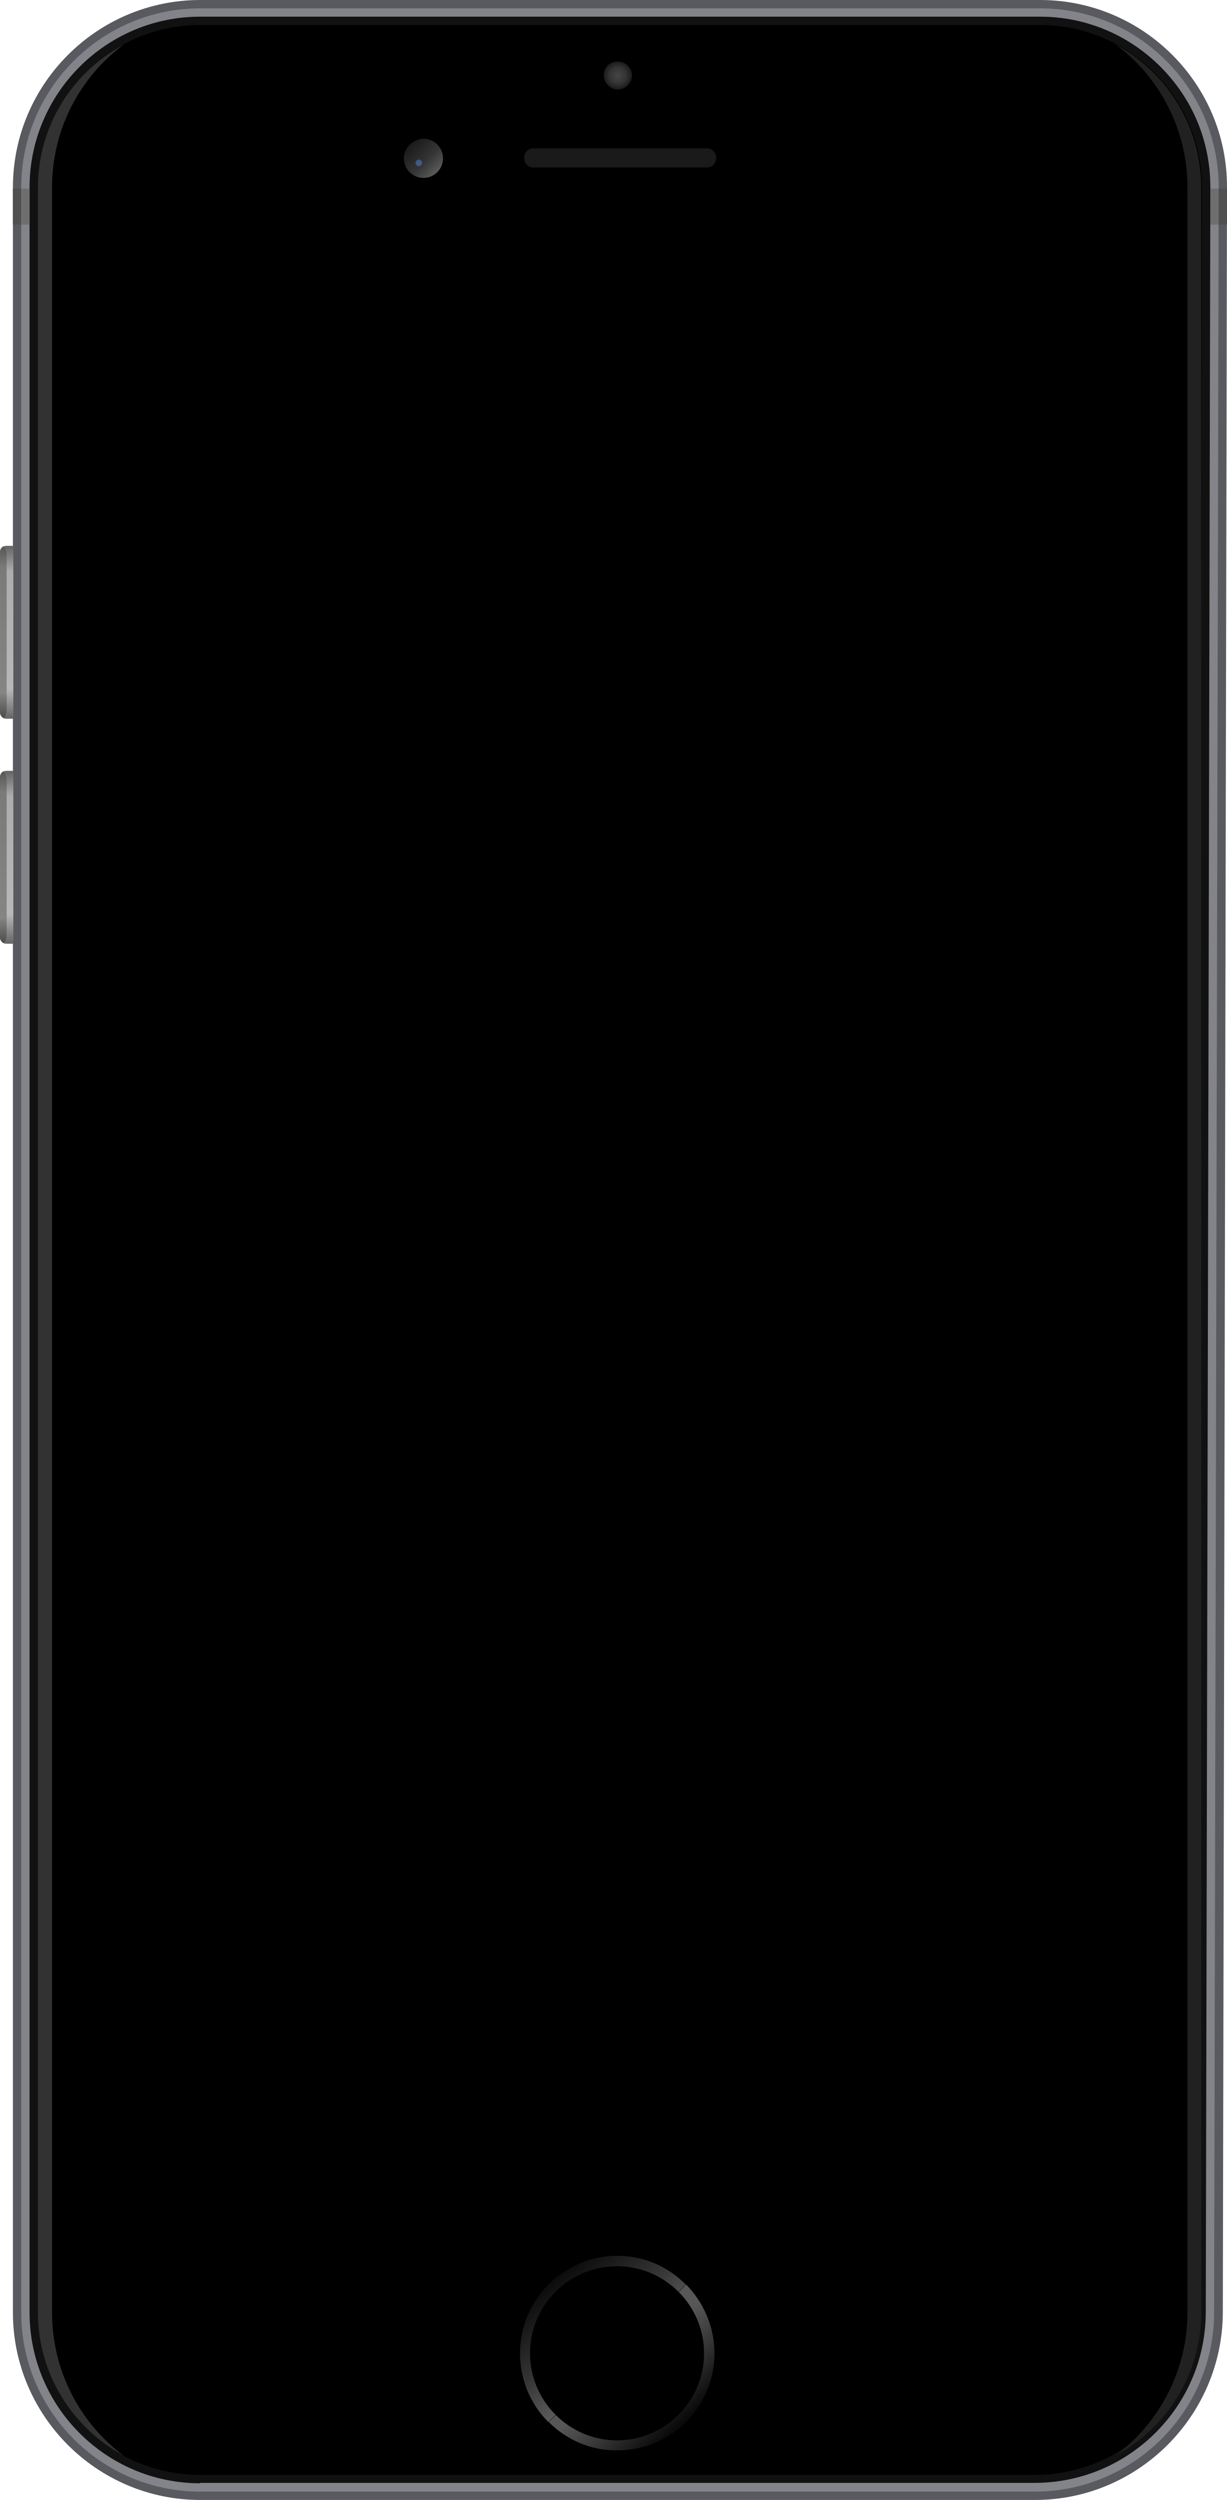 <?xml version="1.0" encoding="utf-8"?>
<!-- Generator: Adobe Illustrator 18.0.0, SVG Export Plug-In . SVG Version: 6.00 Build 0)  -->
<!DOCTYPE svg PUBLIC "-//W3C//DTD SVG 1.1//EN" "http://www.w3.org/Graphics/SVG/1.1/DTD/svg11.dtd">
<svg version="1.1" id="Layer_1" xmlns="http://www.w3.org/2000/svg" xmlns:xlink="http://www.w3.org/1999/xlink" x="0px" y="0px"
	 viewBox="0 0 294.7 600" enable-background="new 0 0 294.7 600" xml:space="preserve">
<g>
	<g>
		<path fill="#595A60" d="M293.7,555c-0.1,24.8-20.3,45-45.1,45H48.1c-24.8,0-45-20.2-45-45V45c0-24.8,20.2-45,45-45h201.7
			c24.8,0,45,20.2,44.9,45L293.7,555z"/>
		<path fill="#83848A" d="M48.1,598c-23.7,0-43-19.3-43-43V45c0-23.7,19.3-43,43-43h201.7c11.4,0,22.2,4.5,30.3,12.6
			s12.6,18.9,12.6,30.4l-1.1,510c0,23.7-19.4,43-43.1,43H48.1z"/>
		<path fill="#111111" d="M48.1,596c-22.6,0-41-18.4-41-41V45c0-22.6,18.4-41,41-41h201.7c10.9,0,21.2,4.3,28.9,12
			c7.8,7.8,12,18,12,28.9l-1.1,510c0,22.6-18.5,41-41.1,41H48.1z"/>
		<path d="M48.1,594c-21.5,0-39-17.5-39-39V45c0-21.5,17.5-39,39-39h201.7c10.4,0,20.1,4.1,27.5,11.5c7.4,7.4,11.4,17.2,11.4,27.5
			l-1.1,510c0,21.5-17.6,39-39.1,39L48.1,594L48.1,594L48.1,594z"/>
		<path fill="#323232" d="M12.5,555V45c0-14,6.7-26.5,17.2-34.3C17.4,17.3,9.1,30.2,9.1,45v510c0,14.8,8.3,27.7,20.5,34.3
			C19.2,581.5,12.5,569,12.5,555z"/>
	</g>
	<path d="M19.6,530.8V73.2h258.7l-1.2,457.7H19.6z M276.6,532.3c1.1,0,2-0.9,2-2l1.2-456.7c0-1.1-0.9-2-2-2H20.1c-1.1,0-2,0.9-2,2
		v456.7c0,1.1,0.9,2,2,2H276.6z"/>
	<g>
		
			<linearGradient id="SVGID_1_" gradientUnits="userSpaceOnUse" x1="-137.262" y1="705.568" x2="-136.8" y2="705.01" gradientTransform="matrix(39.88 0 0 -39.882 5606.971 28685.879)">
			<stop  offset="0" style="stop-color:#0A0A0A"/>
			<stop  offset="0.526" style="stop-color:#353535"/>
			<stop  offset="1" style="stop-color:#656565"/>
		</linearGradient>
		<path fill="url(#SVGID_1_)" d="M148.3,541.4c-12.9,0-23.4,10.5-23.4,23.4c0,6.5,2.6,12.3,6.8,16.5l33-33
			C160.4,543.9,154.5,541.4,148.3,541.4z"/>
		
			<linearGradient id="SVGID_2_" gradientUnits="userSpaceOnUse" x1="-136.668" y1="704.86" x2="-137.047" y2="705.275" gradientTransform="matrix(39.881 0 0 -39.881 5613.96 28692.016)">
			<stop  offset="0" style="stop-color:#0A0A0A"/>
			<stop  offset="0.425" style="stop-color:#353535"/>
			<stop  offset="0.83" style="stop-color:#575757"/>
		</linearGradient>
		<path fill="url(#SVGID_2_)" d="M171.6,564.8c0-6.2-2.5-12.1-6.8-16.5l-33,33c4.4,4.4,10.3,6.9,16.5,6.8
			C161.2,588.1,171.6,577.7,171.6,564.8z"/>
		<path d="M127.3,564.8c0,11.5,9.4,20.9,20.9,20.9c11.5,0,20.9-9.4,20.9-20.9c0-11.5-9.4-20.9-20.9-20.9
			C136.7,543.9,127.3,553.2,127.3,564.8z"/>
	</g>
	
		<linearGradient id="SVGID_3_" gradientUnits="userSpaceOnUse" x1="-125.705" y1="697.97" x2="-124.998" y2="697.263" gradientTransform="matrix(9.308 0 0 -9.308 1268.415 6531.441)">
		<stop  offset="0" style="stop-color:#1A1A1A"/>
		<stop  offset="0.599" style="stop-color:#353535"/>
		<stop  offset="1" style="stop-color:#5A5A5A"/>
	</linearGradient>
	<path fill="url(#SVGID_3_)" d="M97,38c0,2.6,2.1,4.7,4.7,4.7s4.7-2.1,4.7-4.7c0,0,0,0,0,0c0-2.6-2.1-4.7-4.7-4.7
		C99.1,33.4,97,35.5,97,38"/>
	<path fill="#3F5A83" d="M99.8,39.1c0-0.4,0.4-0.8,0.8-0.8c0.4,0,0.8,0.4,0.8,0.8c0,0.4-0.4,0.8-0.8,0.8S99.8,39.5,99.8,39.1"/>
	<g>
		
			<linearGradient id="SVGID_4_" gradientUnits="userSpaceOnUse" x1="-95.51" y1="705.775" x2="-95.51" y2="704.784" gradientTransform="matrix(3.134 0 0 -41.5 300.894 29474.986)">
			<stop  offset="0" style="stop-color:#666666"/>
			<stop  offset="0.142" style="stop-color:#ADADAD"/>
			<stop  offset="0.83" style="stop-color:#B8B8B8"/>
			<stop  offset="1" style="stop-color:#666666"/>
		</linearGradient>
		<path fill="url(#SVGID_4_)" d="M1.5,185c-0.8,0-1.5,0.7-1.5,1.5L0,225c0,0.8,0.7,1.5,1.5,1.5h1.7V185H1.5z"/>
		
			<linearGradient id="SVGID_5_" gradientUnits="userSpaceOnUse" x1="-54.209" y1="705.797" x2="-54.209" y2="704.738" gradientTransform="matrix(1.634 0 0 -41.273 89.394 29314.387)">
			<stop  offset="0" style="stop-color:#4F4F4F"/>
			<stop  offset="0.142" style="stop-color:#7A7A7A"/>
			<stop  offset="0.83" style="stop-color:#858585"/>
			<stop  offset="1" style="stop-color:#404040"/>
		</linearGradient>
		<path fill="url(#SVGID_5_)" d="M1.6,187.2c0-0.8-0.3-1.5-0.7-2.1c-0.6,0.2-0.9,0.8-0.9,1.4L0,225c0,0.6,0.4,1.1,0.9,1.4
			c0.5-0.6,0.7-1.3,0.7-2.1L1.6,187.2z"/>
	</g>
	<g>
		
			<linearGradient id="SVGID_6_" gradientUnits="userSpaceOnUse" x1="-95.51" y1="705.775" x2="-95.51" y2="704.784" gradientTransform="matrix(3.134 0 0 -41.5 300.894 29420.986)">
			<stop  offset="0" style="stop-color:#666666"/>
			<stop  offset="0.142" style="stop-color:#ADADAD"/>
			<stop  offset="0.83" style="stop-color:#B8B8B8"/>
			<stop  offset="1" style="stop-color:#666666"/>
		</linearGradient>
		<path fill="url(#SVGID_6_)" d="M1.5,131c-0.8,0-1.5,0.7-1.5,1.5L0,171c0,0.8,0.7,1.5,1.5,1.5h1.7V131H1.5z"/>
		
			<linearGradient id="SVGID_7_" gradientUnits="userSpaceOnUse" x1="-54.209" y1="705.797" x2="-54.209" y2="704.738" gradientTransform="matrix(1.634 0 0 -41.273 89.394 29260.387)">
			<stop  offset="0" style="stop-color:#4F4F4F"/>
			<stop  offset="0.142" style="stop-color:#7A7A7A"/>
			<stop  offset="0.83" style="stop-color:#858585"/>
			<stop  offset="1" style="stop-color:#404040"/>
		</linearGradient>
		<path fill="url(#SVGID_7_)" d="M1.6,133.2c0-0.8-0.3-1.5-0.7-2.1c-0.6,0.2-0.9,0.8-0.9,1.4L0,171c0,0.6,0.4,1.1,0.9,1.4
			c0.5-0.6,0.7-1.3,0.7-2.1L1.6,133.2z"/>
	</g>
	<path fill="#212121" d="M285.2,555V45c0-14-6.7-26.5-17.2-34.3c12.2,6.6,20.5,19.5,20.5,34.3v510c0,14.8-8.3,27.7-20.5,34.3
		C278.4,581.5,285.2,569,285.2,555z"/>
	<g>
		<path fill="#505050" d="M292.7,45.3l0,8.6h2l0-8.6"/>
		<path fill="#6E6E6E" d="M290.7,53.9h2l0-8.6h-2"/>
		<path fill="#505050" d="M5.1,45.3l0,8.6h-2l0-8.6"/>
		<path fill="#6E6E6E" d="M7.1,53.9h-2l0-8.6h2"/>
	</g>
	<path d="M19.6,532.3c-0.8,0-1.5-0.7-1.5-1.5V73.2c0-0.8,0.7-1.5,1.5-1.5h258.1c0.8,0,1.5,0.7,1.5,1.5v457.7c0,0.8-0.7,1.5-1.5,1.5
		H19.6z M277.7,530.8V73.2H19.6v457.7H277.7z"/>
	<path fill="#1A1A1A" stroke="#0D0D0D" stroke-width="0.136" d="M128.1,40.2c-1.2,0-2.2-1-2.2-2.2v-0.2c0-1.2,1-2.2,2.2-2.2h41.7
		c1.2,0,2.2,1,2.2,2.2V38c0,1.2-1,2.2-2.2,2.2H128.1z"/>
	<path fill="none" d="M128.1,35.6c-1.2,0-2.2,1-2.2,2.2V38c0,1.2,1,2.2,2.2,2.2h41.7c1.2,0,2.2-1,2.2-2.2v-0.2c0-1.2-1-2.2-2.2-2.2
		H128.1z"/>
	
		<radialGradient id="SVGID_8_" cx="-119.789" cy="693.984" r="0.5" gradientTransform="matrix(6.808 0 0 -6.807 963.915 4742.04)" gradientUnits="userSpaceOnUse">
		<stop  offset="0" style="stop-color:#454545"/>
		<stop  offset="0.559" style="stop-color:#353535"/>
		<stop  offset="1" style="stop-color:#1A1A1A"/>
	</radialGradient>
	<path fill="url(#SVGID_8_)" d="M145,18c0,1.9,1.5,3.4,3.3,3.5c1.9,0,3.4-1.5,3.5-3.3c0,0,0-0.1,0-0.1c0-1.9-1.6-3.4-3.5-3.3
		C146.5,14.7,145,16.2,145,18"/>
</g>
</svg>
